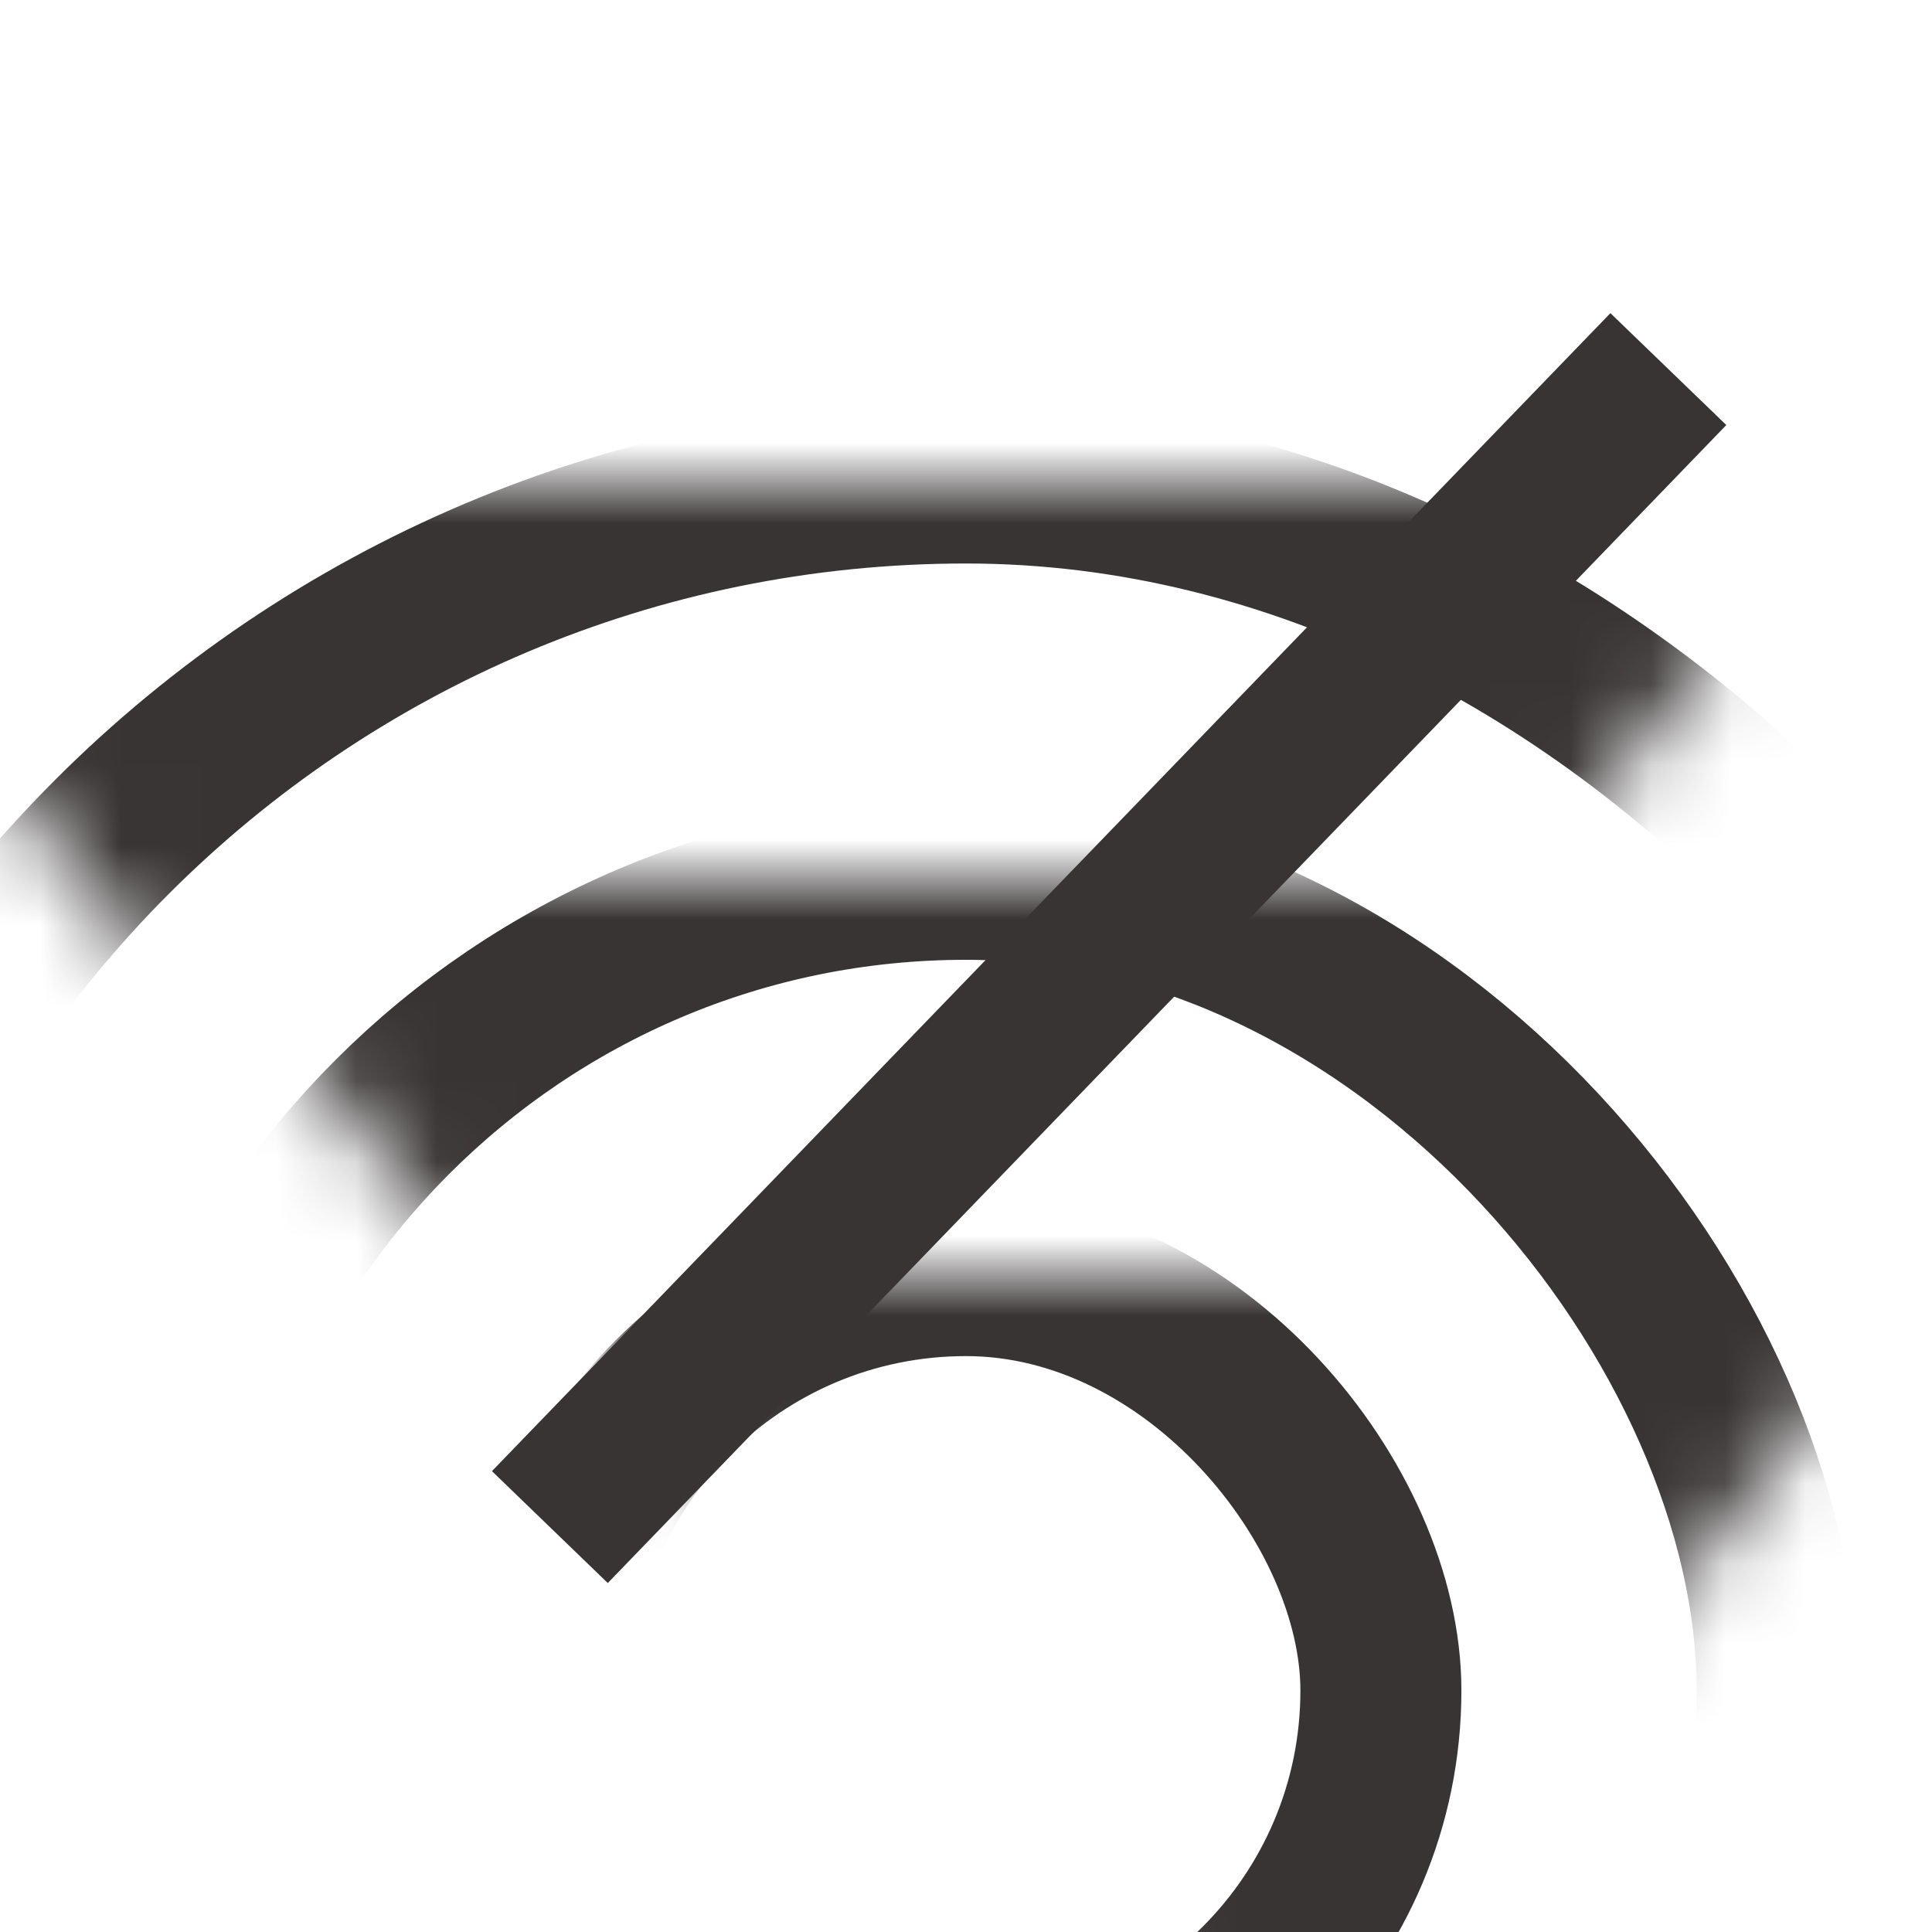 <svg xmlns="http://www.w3.org/2000/svg" xmlns:xlink="http://www.w3.org/1999/xlink" width="24" height="24"><defs><path id="a" d="M0 0h26L13.058 16z"/></defs><g fill="none" fill-rule="evenodd"><g transform="translate(-1 5)"><mask id="b" fill="#fff"><use xlink:href="#a"/></mask><rect width="30" height="30" x="-2" y="1" stroke="#383434" stroke-width="2" mask="url(#b)" rx="15"/><rect width="20.154" height="20.154" x="2.923" y="5.923" stroke="#383434" stroke-width="2" mask="url(#b)" rx="10.077"/><rect width="10.308" height="10.308" x="7.846" y="10.846" stroke="#383434" stroke-width="2" mask="url(#b)" rx="5.154"/></g><path fill="#383434" d="M20.005 3.89l1.44 1.39L7.55 19.665l-1.439-1.39z"/></g></svg>